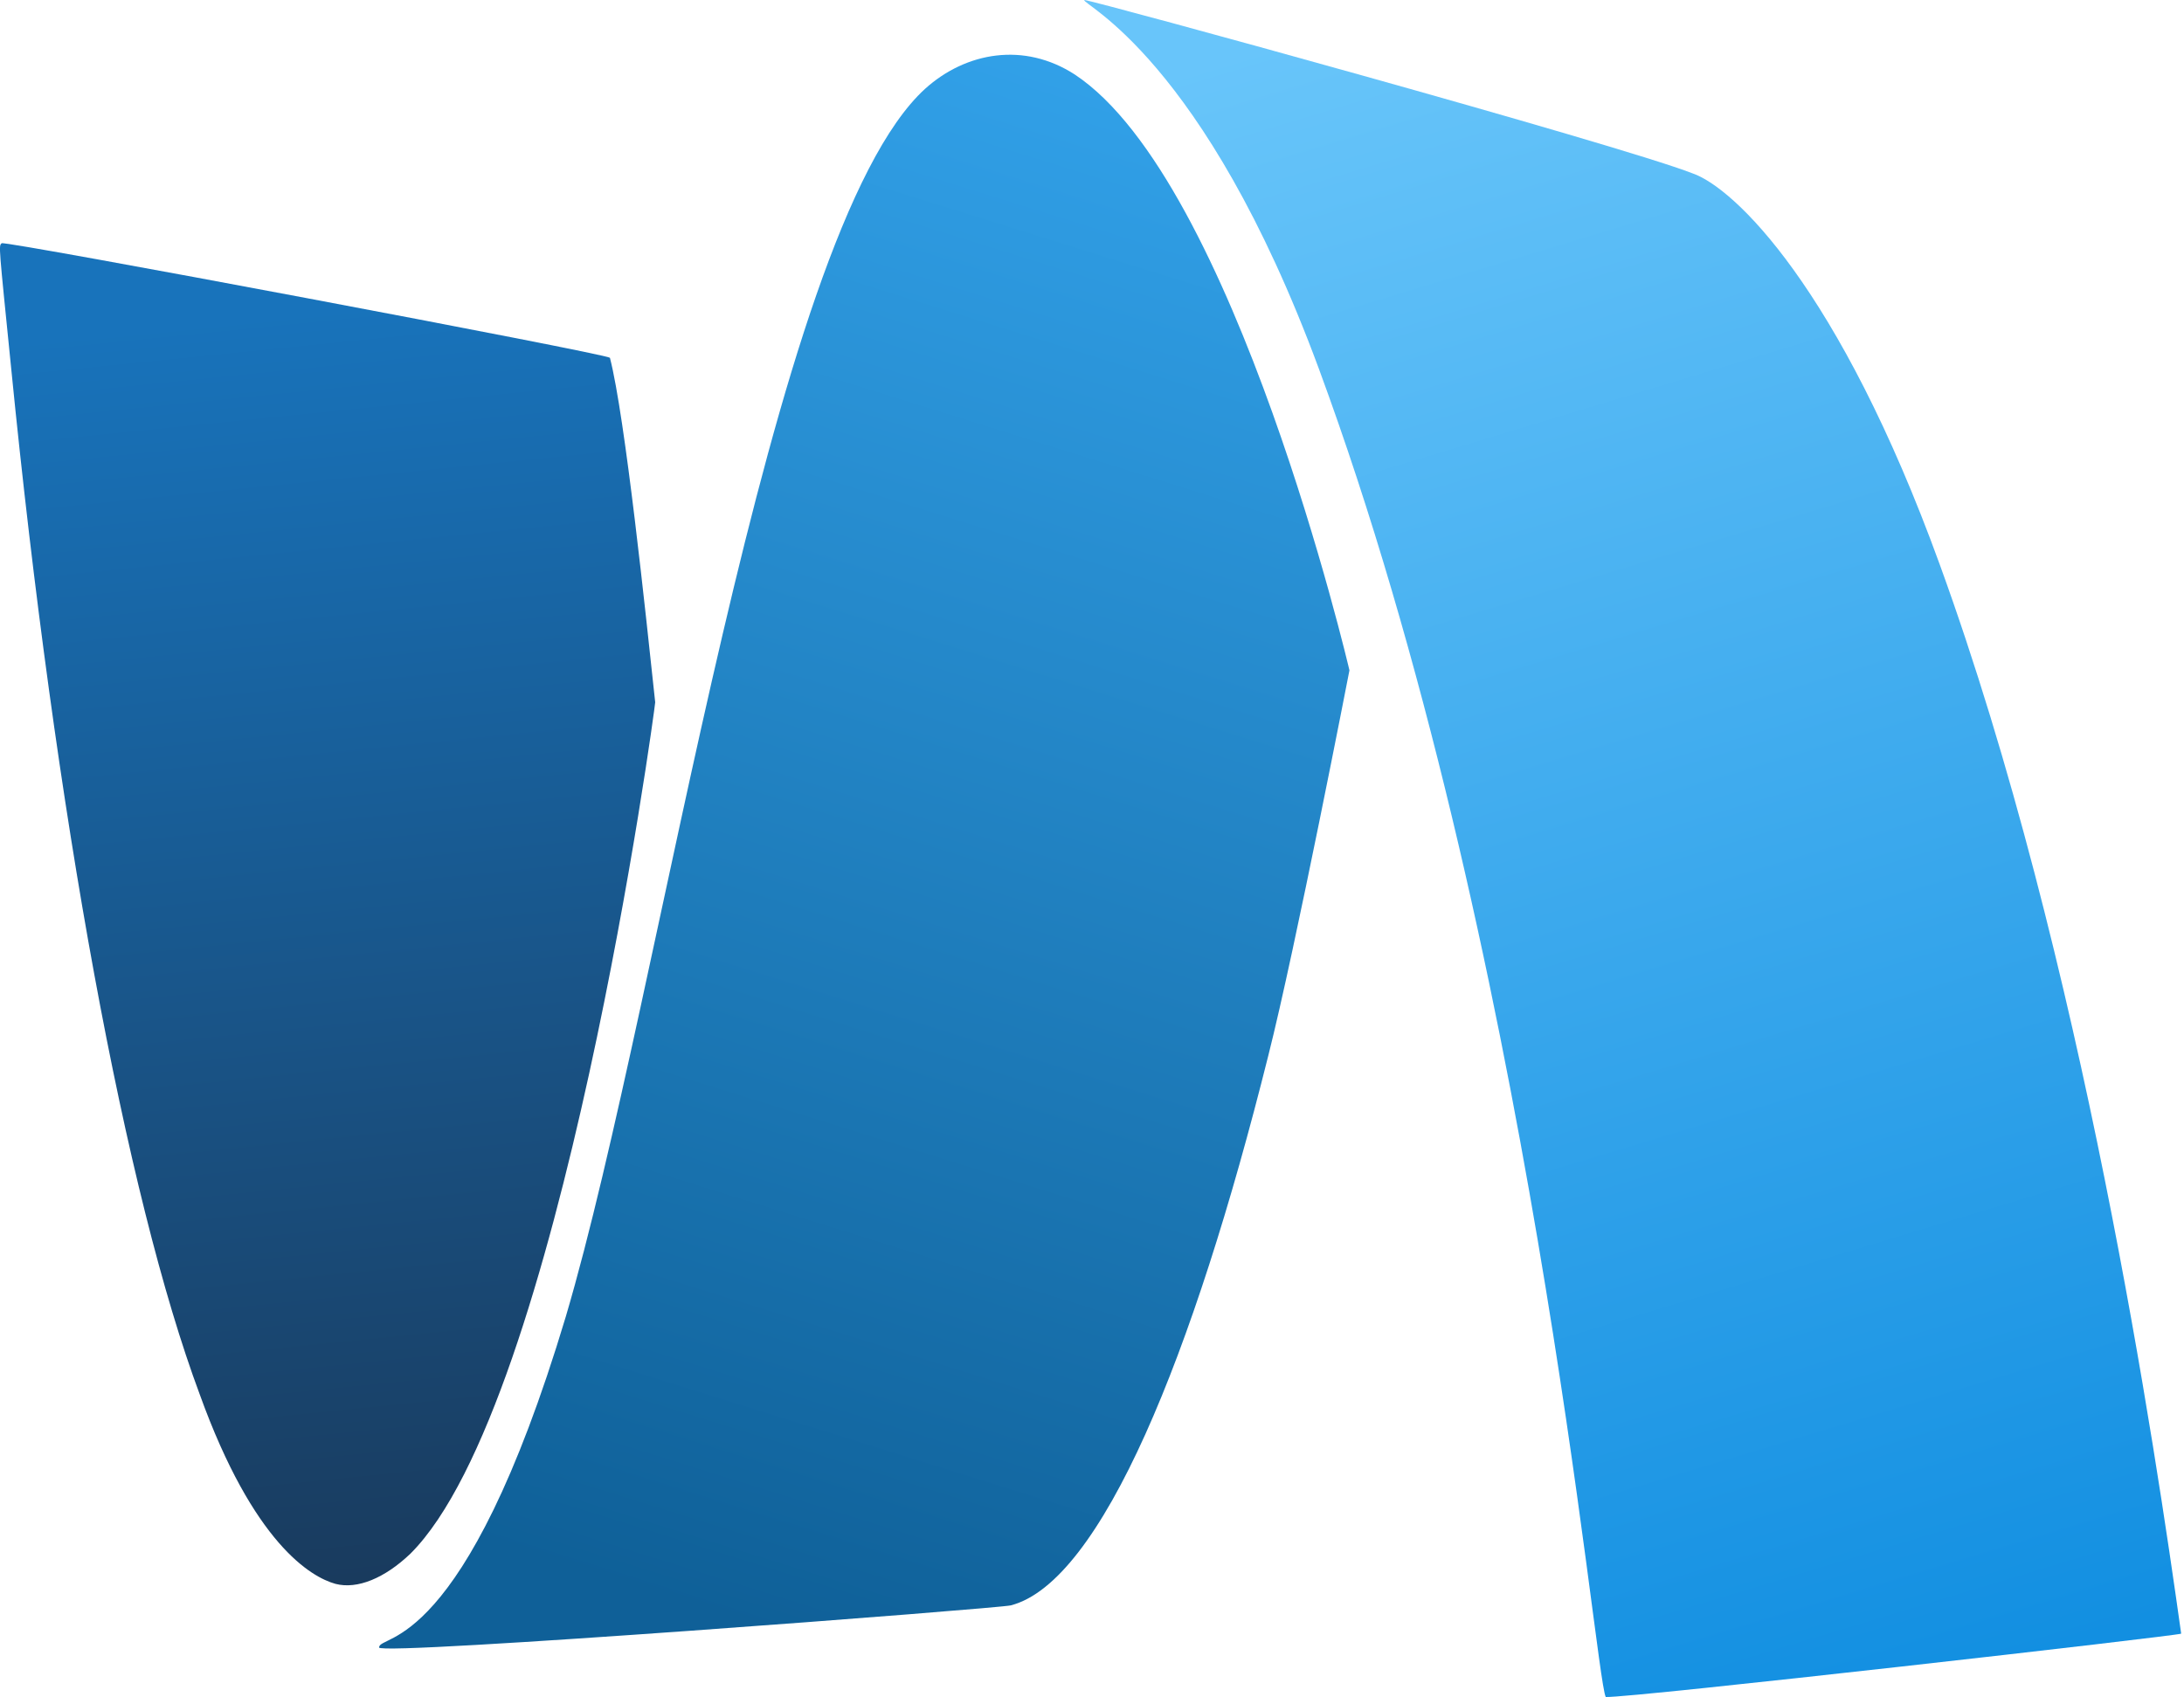 <svg xmlns="http://www.w3.org/2000/svg" viewBox="0 0 772 600">
 <linearGradient id="c" gradientUnits="userSpaceOnUse" x1="185" y1="6" x2="135" y2="501" gradientTransform="matrix(0.9 0 0 -0.9 -13 561)">
  <stop stop-color="#193B5E"/>
  <stop stop-color="#1873BB" offset="1"/>
 </linearGradient>
 <linearGradient id="b" gradientUnits="userSpaceOnUse" x1="304" y1="-14" x2="494" y2="594" gradientTransform="matrix(0.9 0 0 -0.9 -13 561)">
  <stop stop-color="#0F6098"/>
  <stop stop-color="#32A2EA" offset="1"/>
 </linearGradient>
 <linearGradient id="a" gradientUnits="userSpaceOnUse" x1="772" y1="-40" x2="571" y2="624" gradientTransform="matrix(0.9 0 0 -0.9 -13 561)">
  <stop stop-color="#128FE1"/>
  <stop stop-color="#68C5FA" offset="1"/>
 </linearGradient>  
 <path fill="url(#a)" d="M567.6,600c-4-8-26.3-266-101.4-469.6C425.4,20,382,1.4,383.3,0c2.7,0,188.6,51,215,61.3c14.5,5,51.7,40,87.4,138.4C736.3,339,762,513.4,771,577.6C770.3,578.3,576.3,600.4,567.6,600"/>
 <path fill="url(#b)" d="M134,582.5c-0-5,30,3,66-117C234,350.4,271.5,82,327,31.4c14.4-13,35-16.7,53-5C436.6,64,477,237,477,237s-19,98-28.7,136.3c-26.5,106-59,186-91,194.3C354,568.6,134,585.5,134,582.5"/>
 <path fill="url(#c)" d="M118.6,560c-8.7-2.4-29-14.3-48-67C44.4,422.7,19.6,288,4,130.7C-0.5,86-0.5,87,0.6,86c1-1,213.5,39,215,40.5c5.4,21,12.7,91,16,121.8c0,1.7-33.4,248-86.5,301C136,558,126.3,562,118.6,560L118.6,560"/>
</svg>
